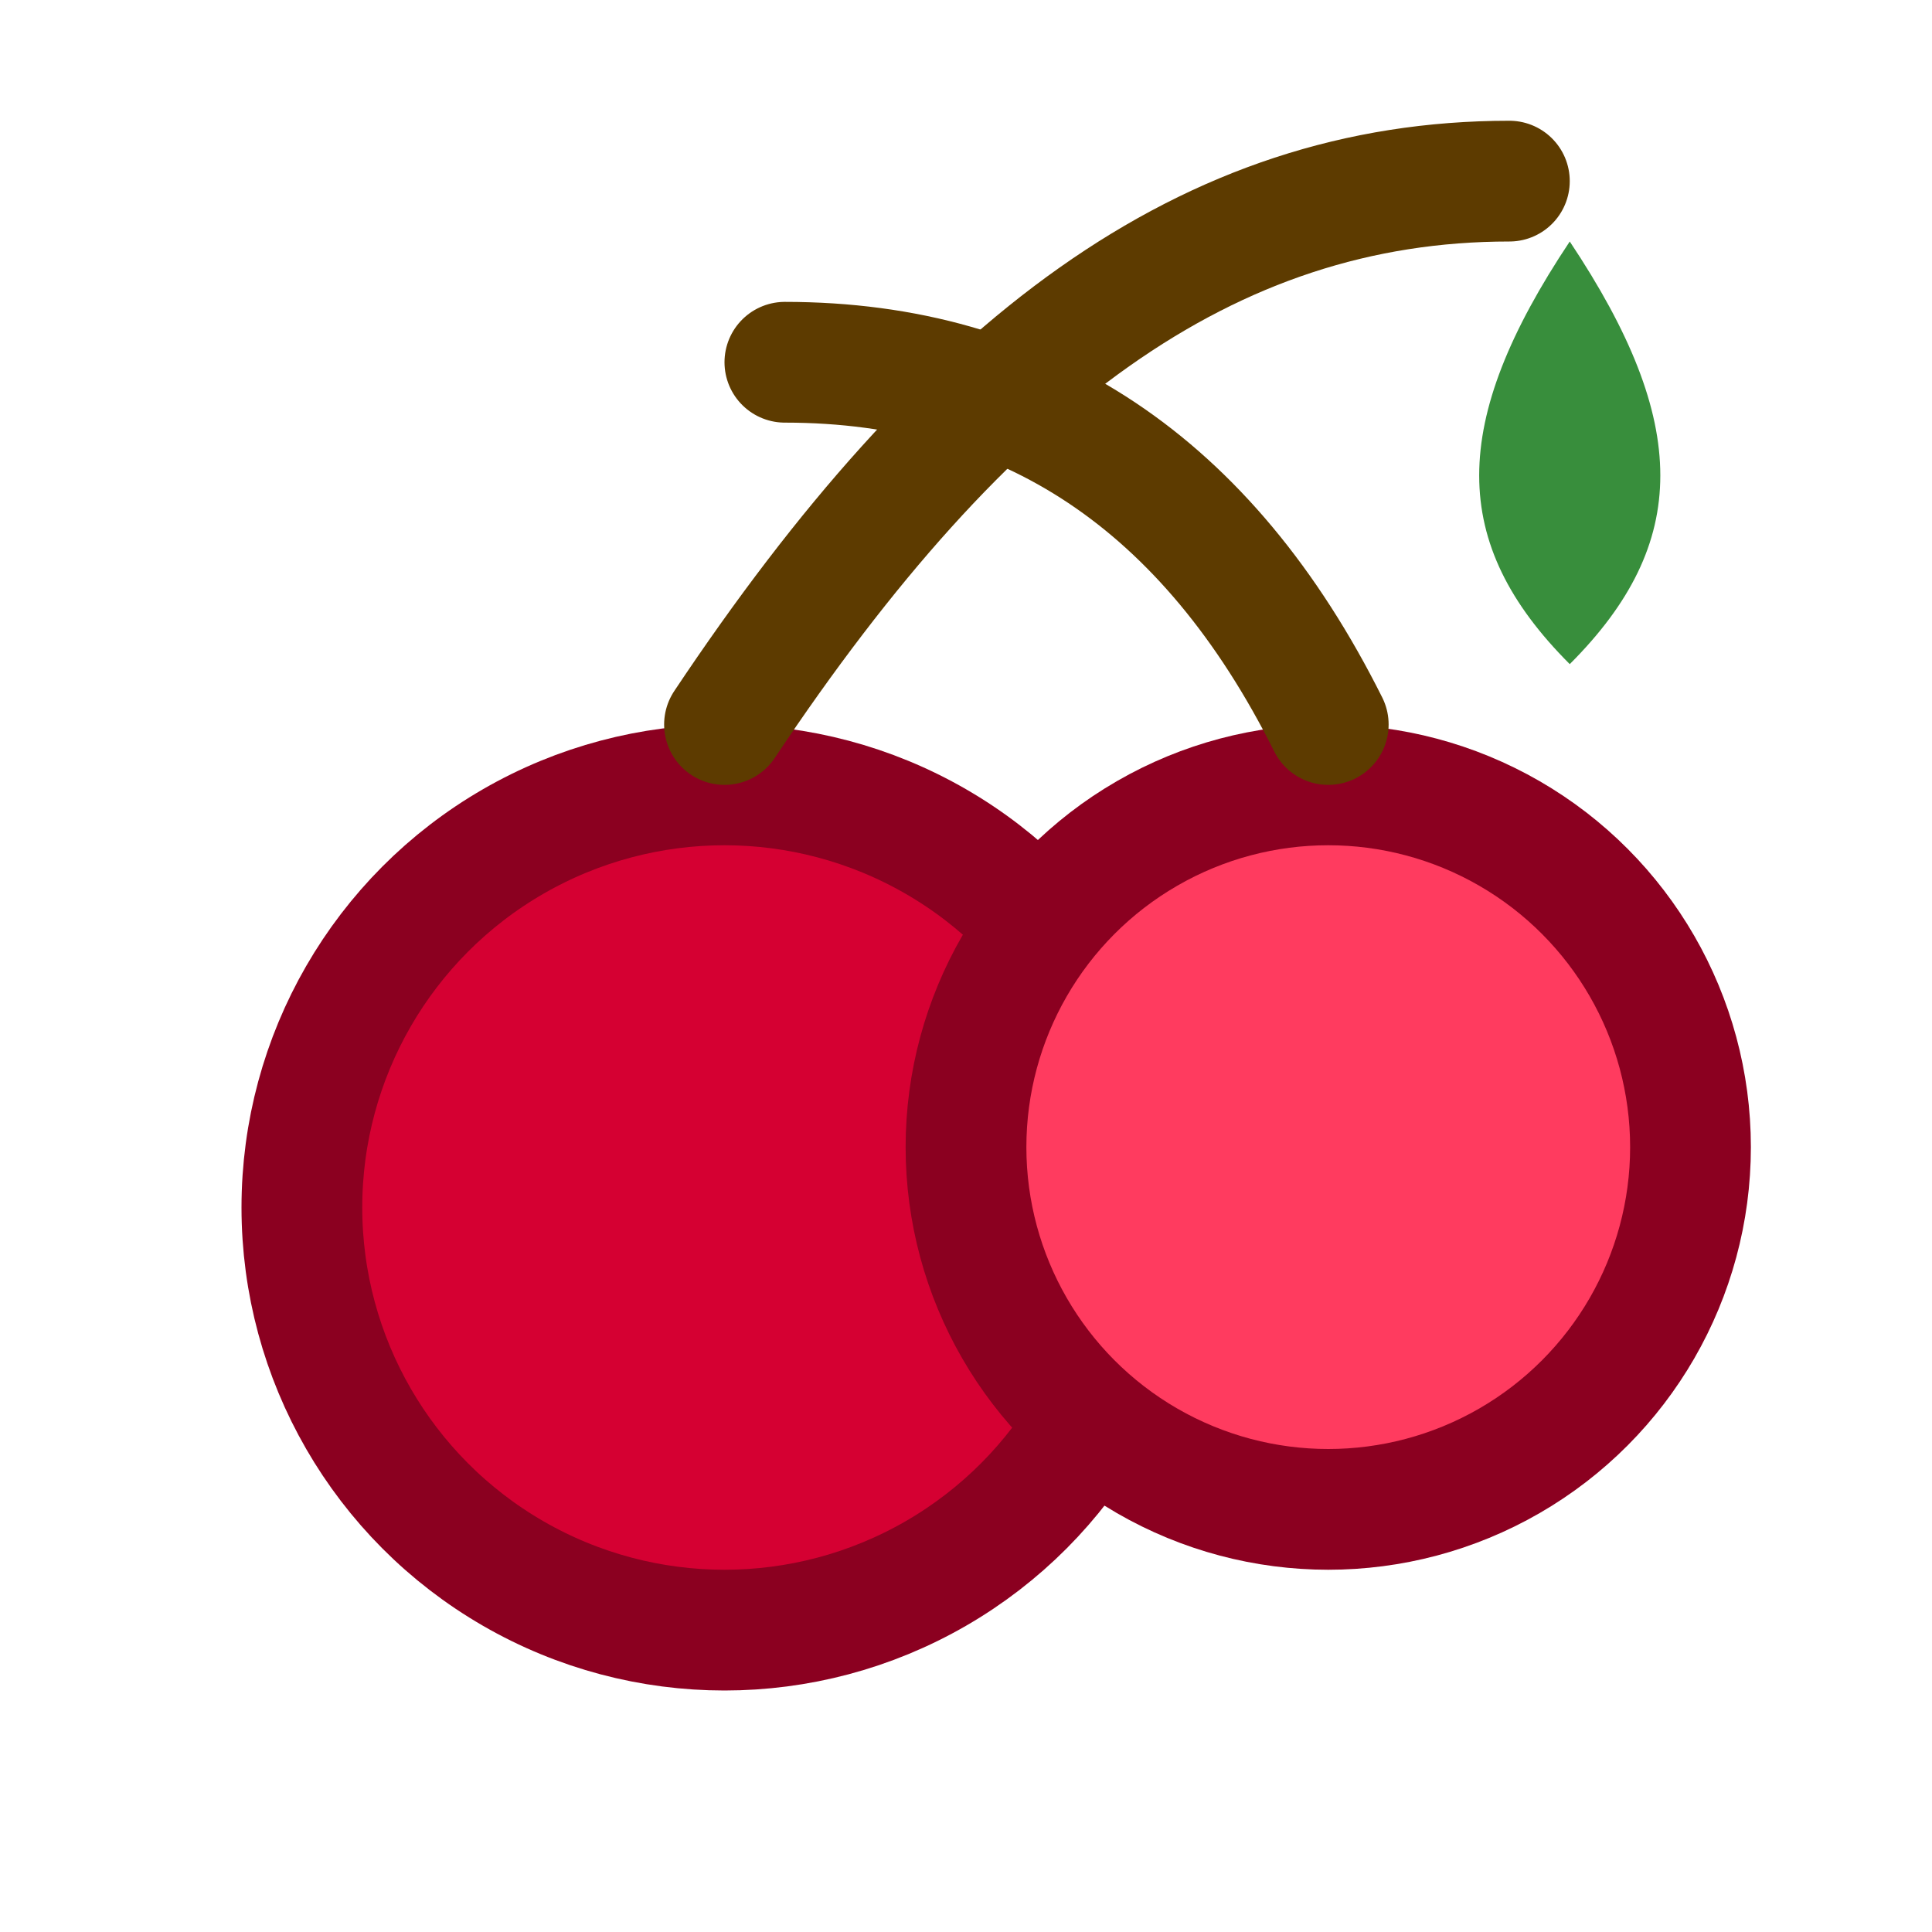 <svg xmlns="http://www.w3.org/2000/svg" viewBox="0 0 64 64">
  <circle cx="24" cy="40" r="14" fill="#d50032" stroke="#8b0020" stroke-width="4" />
  <circle cx="44" cy="38" r="12" fill="#ff3b5f" stroke="#8b0020" stroke-width="4" />
  <path d="M24 24c8-12 16-18 26-18" fill="none" stroke="#5d3b00" stroke-width="4" stroke-linecap="round" />
  <path d="M44 24c-4-8-10-12-18-12" fill="none" stroke="#5d3b00" stroke-width="4" stroke-linecap="round" />
  <path d="M52 8c4 6 4 10 0 14-4-4-4-8 0-14z" fill="#388e3c" />
</svg>
